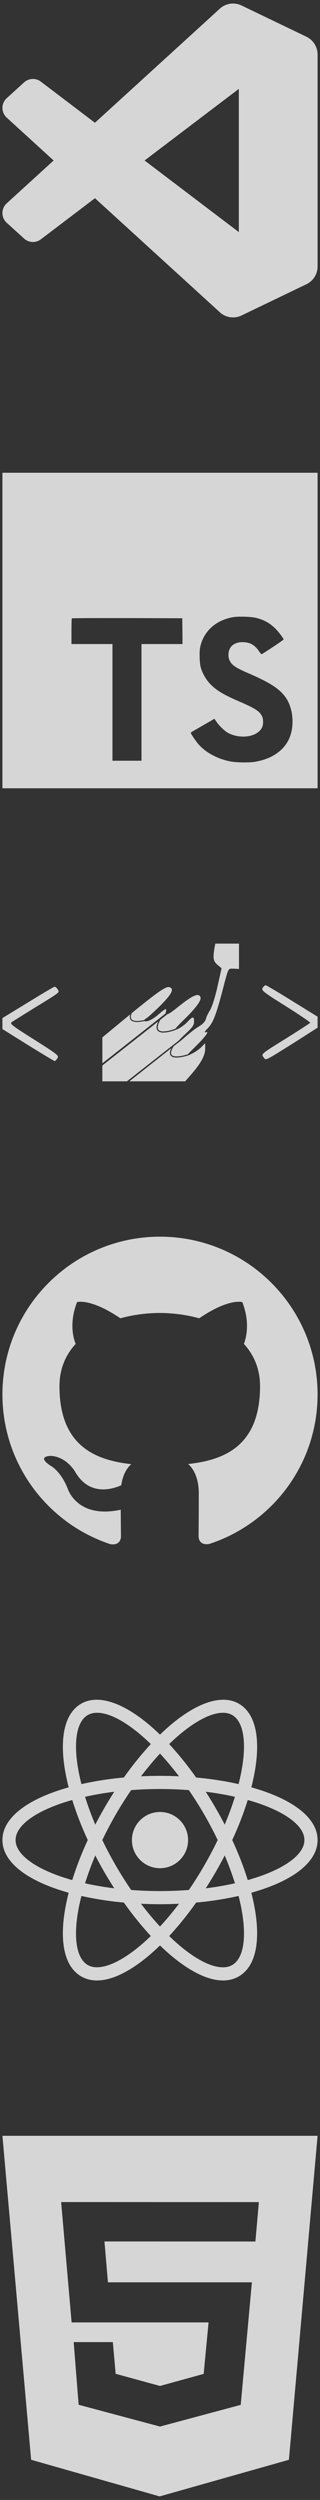 <svg width="66" height="515" viewBox="0 0 66 515" fill="none" xmlns="http://www.w3.org/2000/svg">
<rect x="0" y="0" width="66" height="515" fill="#333333" stroke="none"/>
<path d="M63.198 7.567L49.819 1.13C49.063 0.766 48.212 0.646 47.385 0.786C46.558 0.927 45.794 1.322 45.201 1.915L19.581 25.288L8.423 16.816C7.919 16.434 7.298 16.241 6.667 16.269C6.036 16.297 5.434 16.546 4.967 16.971L1.387 20.226C1.108 20.48 0.885 20.789 0.732 21.134C0.579 21.478 0.5 21.851 0.5 22.228C0.5 22.605 0.578 22.978 0.73 23.323C0.883 23.668 1.105 23.978 1.384 24.232L11.061 33.061L1.384 41.89C1.105 42.144 0.883 42.453 0.73 42.798C0.578 43.143 0.5 43.516 0.5 43.893C0.5 44.27 0.579 44.643 0.732 44.988C0.885 45.333 1.108 45.642 1.387 45.895L4.97 49.148C5.437 49.573 6.038 49.821 6.67 49.85C7.301 49.878 7.922 49.684 8.425 49.302L19.584 40.831L45.204 64.203C45.797 64.797 46.559 65.192 47.386 65.332C48.213 65.473 49.063 65.353 49.819 64.989L63.203 58.551C63.892 58.219 64.473 57.699 64.879 57.051C65.285 56.403 65.501 55.654 65.5 54.889V11.229C65.5 10.464 65.284 9.714 64.877 9.066C64.469 8.419 63.888 7.899 63.198 7.567ZM49.261 47.816L29.821 33.061L49.261 18.306V47.816Z" fill="white" fill-opacity="0.8"/>
<path d="M0.5 162.39H65.5V97.39H0.5V162.39ZM52.882 127.301C54.534 127.712 55.791 128.446 56.947 129.643C57.546 130.282 58.434 131.447 58.504 131.729C58.526 131.81 55.699 133.706 53.987 134.77C53.925 134.811 53.675 134.543 53.399 134.131C52.56 132.912 51.685 132.387 50.344 132.295C48.373 132.159 47.105 133.191 47.116 134.914C47.098 135.337 47.193 135.758 47.392 136.132C47.825 137.029 48.633 137.568 51.157 138.659C55.812 140.663 57.803 141.982 59.041 143.859C60.422 145.953 60.733 149.298 59.794 151.784C58.764 154.487 56.205 156.323 52.603 156.93C51.49 157.127 48.849 157.098 47.652 156.881C45.041 156.415 42.566 155.126 41.038 153.433C40.44 152.775 39.273 151.05 39.346 150.928C39.533 150.785 39.733 150.657 39.941 150.546C40.234 150.381 41.325 149.75 42.357 149.151L44.226 148.068L44.619 148.648C45.166 149.482 46.36 150.627 47.083 151.009C49.158 152.103 52.004 151.949 53.407 150.69C53.689 150.452 53.913 150.152 54.06 149.814C54.207 149.476 54.274 149.108 54.255 148.74C54.255 147.987 54.16 147.656 53.767 147.088C53.264 146.367 52.232 145.761 49.301 144.488C45.949 143.044 44.505 142.148 43.183 140.723C42.358 139.783 41.749 138.674 41.398 137.473C41.152 136.555 41.09 134.253 41.285 133.327C41.975 130.085 44.421 127.829 47.95 127.157C49.096 126.94 51.758 127.022 52.882 127.301ZM37.623 130.014L37.645 132.677H29.181V156.716H23.196V132.677H14.74V130.066C14.74 128.62 14.77 127.412 14.811 127.384C14.843 127.341 19.992 127.32 26.232 127.33L37.593 127.363L37.623 130.014Z" fill="white" fill-opacity="0.8"/>
<path d="M44.413 194.39L44.21 195.449C43.896 197.456 44.009 198.03 44.871 198.774L45.702 199.462L44.841 203.303C44.326 205.594 43.695 207.514 43.294 208.145C42.95 208.69 42.55 209.491 42.463 209.922C42.319 210.437 41.832 210.954 41.087 211.412C40.429 211.785 39.137 212.787 38.222 213.592C37.49 214.25 36.987 214.653 36.713 214.827L35.819 215.534C35.59 215.874 35.417 216.25 35.307 216.647C35.245 216.937 35.28 217.129 35.373 217.27C35.462 217.405 35.616 217.5 35.828 217.559C36.078 217.618 36.335 217.639 36.591 217.622C37.171 217.582 37.745 217.48 38.303 217.318C38.492 217.267 38.642 217.218 38.772 217.175C38.972 216.928 39.435 216.463 40.256 215.653C42.433 213.505 43.265 212.33 42.406 212.647C42.089 212.76 42.233 212.473 42.777 211.899C43.925 210.781 44.584 209.091 45.959 203.79C47.048 199.606 47.048 199.546 47.85 199.546C48.226 199.546 49.291 199.611 49.291 199.611V194.39H44.413ZM54.81 202.962C54.637 202.962 54.35 203.222 54.179 203.509C53.865 204.023 54.236 204.337 58.965 207.289C61.773 209.069 64.037 210.586 63.981 210.702C63.924 210.786 61.63 212.278 58.881 213.998C53.892 217.091 53.865 217.121 54.323 217.752C54.897 218.497 54.323 218.754 60.798 214.713L65.5 211.704V209.44L60.254 206.201C57.418 204.424 54.954 202.991 54.81 202.962ZM11.247 203.278C11.103 203.278 8.639 204.741 5.803 206.488L0.5 209.727V211.991L5.773 215.287C8.698 217.091 11.163 218.583 11.277 218.583C11.39 218.583 11.62 218.323 11.851 218.009C12.195 217.465 11.905 217.234 7.062 214.169C2.45 211.273 1.962 210.873 2.423 210.558C2.71 210.358 4.888 209.009 7.238 207.549C12.598 204.253 12.311 204.481 11.88 203.793C11.71 203.509 11.42 203.251 11.249 203.278H11.247ZM34.766 203.341C33.975 203.335 32.274 204.541 27.183 208.698C26.963 209.221 26.944 209.581 27.044 209.814C27.109 209.973 27.229 210.084 27.394 210.166C27.556 210.247 27.767 210.296 28 210.315C28.463 210.355 29.011 210.282 29.452 210.196L29.75 210.128C29.852 209.991 29.986 209.881 30.14 209.808C30.454 209.635 31.773 208.432 33.092 207.143C35.413 204.792 35.958 203.731 35.012 203.387C34.935 203.356 34.849 203.34 34.766 203.341ZM40.713 204.974C40.017 204.993 38.763 205.8 36.616 207.514C35.538 208.389 34.855 208.86 34.49 208.958L33.07 210.079C32.537 211.054 32.458 211.658 32.599 211.991C32.634 212.073 32.686 212.148 32.75 212.21C32.814 212.272 32.89 212.321 32.973 212.354C33.18 212.436 33.401 212.477 33.623 212.476C34.154 212.47 34.683 212.393 35.194 212.246C35.46 212.174 35.723 212.091 35.982 211.997L36.06 211.964L36.204 211.888C36.475 211.539 37.098 210.881 37.878 210.122C40.342 207.744 41.602 206.054 41.344 205.423C41.228 205.117 41.028 204.963 40.713 204.974ZM34.148 207.899C33.948 207.921 33.498 208.267 32.688 208.977C31.518 210.011 30.243 210.607 29.802 210.342C29.699 210.365 29.596 210.387 29.493 210.407C29.043 210.496 28.483 210.569 27.982 210.529C27.745 210.514 27.514 210.457 27.299 210.358C27.096 210.265 26.934 210.102 26.844 209.898C26.744 209.654 26.744 209.351 26.858 208.963L25.097 210.409L21.113 213.706V219.049L34.167 208.766C34.165 208.653 34.179 208.541 34.211 208.432C34.311 208.069 34.305 207.885 34.148 207.902V207.899ZM39.765 209.629C39.568 209.629 39.237 209.908 38.709 210.469C37.992 211.236 36.862 211.978 36.264 212.129L36.172 212.178C36.073 212.219 35.974 212.257 35.873 212.292C35.711 212.346 35.5 212.411 35.256 212.476C34.769 212.609 34.162 212.731 33.62 212.717C33.365 212.717 33.112 212.667 32.875 212.571C32.653 212.479 32.474 212.304 32.377 212.083C32.22 211.707 32.282 211.179 32.626 210.428L21.11 219.499V222.762H26.17L36.9 214.334C37.179 214.025 37.599 213.603 38.165 213.074C39.681 211.669 40.025 211.184 40.025 210.466C40.025 209.908 39.963 209.627 39.765 209.627V209.629ZM42.319 214.911L41.401 215.826C40.887 216.314 39.968 216.915 39.34 217.172L39.216 217.226L39.208 217.24L39.18 217.267C39.156 217.286 39.145 217.289 39.126 217.297C38.875 217.392 38.621 217.476 38.362 217.549C37.789 217.716 37.198 217.82 36.602 217.86C36.32 217.878 36.037 217.854 35.763 217.787C35.524 217.735 35.314 217.596 35.172 217.397C35.042 217.197 35.004 216.928 35.077 216.598C35.136 216.363 35.222 216.135 35.335 215.921L26.676 222.762H38.192L39.568 221.186C41.458 218.981 42.319 217.405 42.319 216.056V214.911Z" fill="white" fill-opacity="0.8"/>
<path d="M33 254.762C15.044 254.762 0.5 269.314 0.5 287.262C0.5 301.624 9.811 313.804 22.722 318.097C24.347 318.403 24.943 317.398 24.943 316.534C24.943 315.762 24.916 313.717 24.902 311.009C15.862 312.97 13.955 306.648 13.955 306.648C12.476 302.897 10.339 301.895 10.339 301.895C7.395 299.88 10.567 299.921 10.567 299.921C13.83 300.148 15.545 303.268 15.545 303.268C18.443 308.238 23.152 306.803 25.01 305.971C25.303 303.87 26.14 302.437 27.069 301.624C19.851 300.812 12.265 298.017 12.265 285.564C12.265 282.016 13.524 279.118 15.61 276.843C15.244 276.023 14.147 272.718 15.894 268.242C15.894 268.242 18.616 267.369 24.832 271.573C27.432 270.85 30.194 270.492 32.957 270.476C35.719 270.492 38.482 270.85 41.082 271.573C47.257 267.369 49.978 268.242 49.978 268.242C51.725 272.718 50.629 276.023 50.303 276.843C52.375 279.118 53.635 282.016 53.635 285.564C53.635 298.049 46.038 300.798 38.807 301.597C39.944 302.572 41 304.566 41 307.61C41 311.959 40.96 315.453 40.96 316.509C40.96 317.363 41.529 318.378 43.194 318.053C56.197 313.79 65.5 301.603 65.5 287.262C65.5 269.314 50.948 254.762 33 254.762Z" fill="white" fill-opacity="0.8"/>
<path d="M33 373.275C32.239 373.275 31.486 373.424 30.783 373.715C30.08 374.007 29.442 374.433 28.904 374.971C28.366 375.509 27.939 376.148 27.648 376.851C27.357 377.554 27.207 378.307 27.207 379.068C27.207 379.828 27.357 380.582 27.648 381.285C27.939 381.987 28.366 382.626 28.904 383.164C29.442 383.702 30.08 384.129 30.783 384.42C31.486 384.711 32.239 384.861 33 384.861C33.761 384.861 34.514 384.711 35.217 384.42C35.92 384.129 36.558 383.702 37.096 383.164C37.634 382.626 38.061 381.987 38.352 381.285C38.643 380.582 38.793 379.828 38.793 379.068C38.793 378.307 38.643 377.554 38.352 376.851C38.061 376.148 37.634 375.509 37.096 374.971C36.558 374.433 35.92 374.007 35.217 373.715C34.514 373.424 33.761 373.275 33 373.275ZM16.772 390.592L15.493 390.267C5.965 387.859 0.5 383.772 0.5 379.057C0.5 374.342 5.965 370.255 15.493 367.847L16.772 367.525L17.132 368.792C18.097 372.117 19.332 375.358 20.823 378.483L21.097 379.06L20.823 379.636C19.329 382.76 18.095 386.001 17.132 389.327L16.772 390.592ZM14.9 370.807C7.658 372.841 3.214 375.953 3.214 379.057C3.214 382.158 7.658 385.27 14.9 387.306C15.786 384.49 16.855 381.734 18.102 379.057C16.854 376.38 15.784 373.625 14.9 370.807ZM49.228 390.592L48.868 389.321C47.904 385.997 46.668 382.756 45.174 379.634L44.9 379.057L45.174 378.48C46.668 375.356 47.903 372.115 48.868 368.79L49.228 367.522L50.509 367.844C60.035 370.252 65.5 374.339 65.5 379.057C65.5 383.775 60.035 387.859 50.509 390.267L49.228 390.592ZM47.898 379.057C49.199 381.871 50.274 384.636 51.1 387.306C58.345 385.27 62.786 382.158 62.786 379.057C62.786 375.953 58.342 372.844 51.1 370.807C50.215 373.624 49.146 376.38 47.898 379.057ZM14.881 370.794L14.521 369.529C11.842 360.088 12.655 353.322 16.75 350.961C20.767 348.642 27.215 351.38 33.972 358.316L34.893 359.262L33.972 360.207C31.571 362.703 29.378 365.39 27.413 368.242L27.047 368.765L26.411 368.819C22.954 369.092 19.526 369.644 16.16 370.471L14.881 370.794ZM20.016 352.837C19.29 352.837 18.648 352.995 18.107 353.306C15.415 354.858 14.938 360.253 16.793 367.533C19.679 366.891 22.604 366.438 25.549 366.176C27.249 363.76 29.105 361.458 31.107 359.286C26.882 355.172 22.882 352.837 20.016 352.837ZM45.986 407.984C45.984 407.984 45.984 407.984 45.986 407.984C42.127 407.984 37.171 405.078 32.028 399.797L31.107 398.852L32.028 397.907C34.428 395.41 36.621 392.722 38.585 389.868L38.95 389.346L39.584 389.292C43.042 389.021 46.472 388.469 49.84 387.642L51.119 387.32L51.482 388.587C54.155 398.023 53.345 404.791 49.25 407.15C48.255 407.713 47.129 408.001 45.986 407.984ZM34.893 398.828C39.118 402.942 43.118 405.276 45.984 405.276C46.707 405.276 47.354 405.119 47.893 404.808C50.585 403.256 51.065 397.858 49.207 390.578C46.32 391.221 43.394 391.674 40.448 391.935C38.751 394.353 36.895 396.655 34.893 398.828ZM51.119 370.794L49.84 370.471C46.472 369.642 43.042 369.089 39.584 368.819L38.95 368.765L38.585 368.242C36.622 365.389 34.429 362.702 32.028 360.207L31.107 359.262L32.028 358.316C38.782 351.383 45.228 348.645 49.25 350.961C53.345 353.322 54.157 360.088 51.482 369.526L51.119 370.794ZM40.448 366.176C43.541 366.458 46.479 366.915 49.207 367.533C51.065 360.253 50.585 354.858 47.893 353.306C45.217 351.76 40.188 354.129 34.893 359.286C36.894 361.458 38.749 363.76 40.448 366.176ZM20.016 407.984C18.873 408.001 17.745 407.713 16.75 407.15C12.655 404.791 11.842 398.026 14.521 388.587L14.879 387.32L16.157 387.642C19.285 388.43 22.735 388.986 26.408 389.292L27.044 389.346L27.407 389.868C29.372 392.721 31.566 395.41 33.967 397.907L34.888 398.852L33.967 399.797C28.826 405.078 23.87 407.984 20.016 407.984ZM16.793 390.578C14.935 397.858 15.415 403.256 18.107 404.808C20.78 406.332 25.807 403.982 31.107 398.828C29.106 396.654 27.25 394.351 25.549 391.935C22.604 391.674 19.679 391.221 16.793 390.578ZM33 392.279C30.771 392.279 28.48 392.181 26.186 391.992L25.549 391.938L25.184 391.415C23.886 389.551 22.666 387.633 21.527 385.668C20.392 383.701 19.338 381.688 18.37 379.634L18.102 379.057L18.37 378.48C19.338 376.426 20.392 374.413 21.527 372.446C22.649 370.507 23.881 368.573 25.184 366.699L25.549 366.176L26.186 366.122C30.721 365.737 35.281 365.737 39.817 366.122L40.451 366.176L40.813 366.699C43.411 370.428 45.692 374.369 47.63 378.48L47.904 379.057L47.63 379.634C45.696 383.747 43.416 387.688 40.813 391.415L40.451 391.938L39.817 391.992C37.523 392.181 35.229 392.279 33 392.279ZM27.05 389.343C31.058 389.644 34.942 389.644 38.953 389.343C41.192 386.069 43.18 382.631 44.9 379.057C43.184 375.481 41.194 372.042 38.95 368.771C34.989 368.47 31.011 368.47 27.05 368.771C24.805 372.041 22.816 375.48 21.1 379.057C22.821 382.63 24.811 386.069 27.05 389.343Z" fill="white" fill-opacity="0.8"/>
<path d="M0.5 439.985H65.5L59.588 506.728L32.929 514.271L6.421 506.725L0.5 439.985ZM22.263 470.164L21.544 461.751L52.679 461.76L53.391 453.644L12.609 453.635L14.769 478.428H43.016L42.007 489.032L33 491.521L23.854 489.014L23.272 482.483H15.196L16.218 495.393L33 499.881L49.649 495.415L51.952 470.167H22.263V470.164Z" fill="white" fill-opacity="0.8"/>
</svg>
